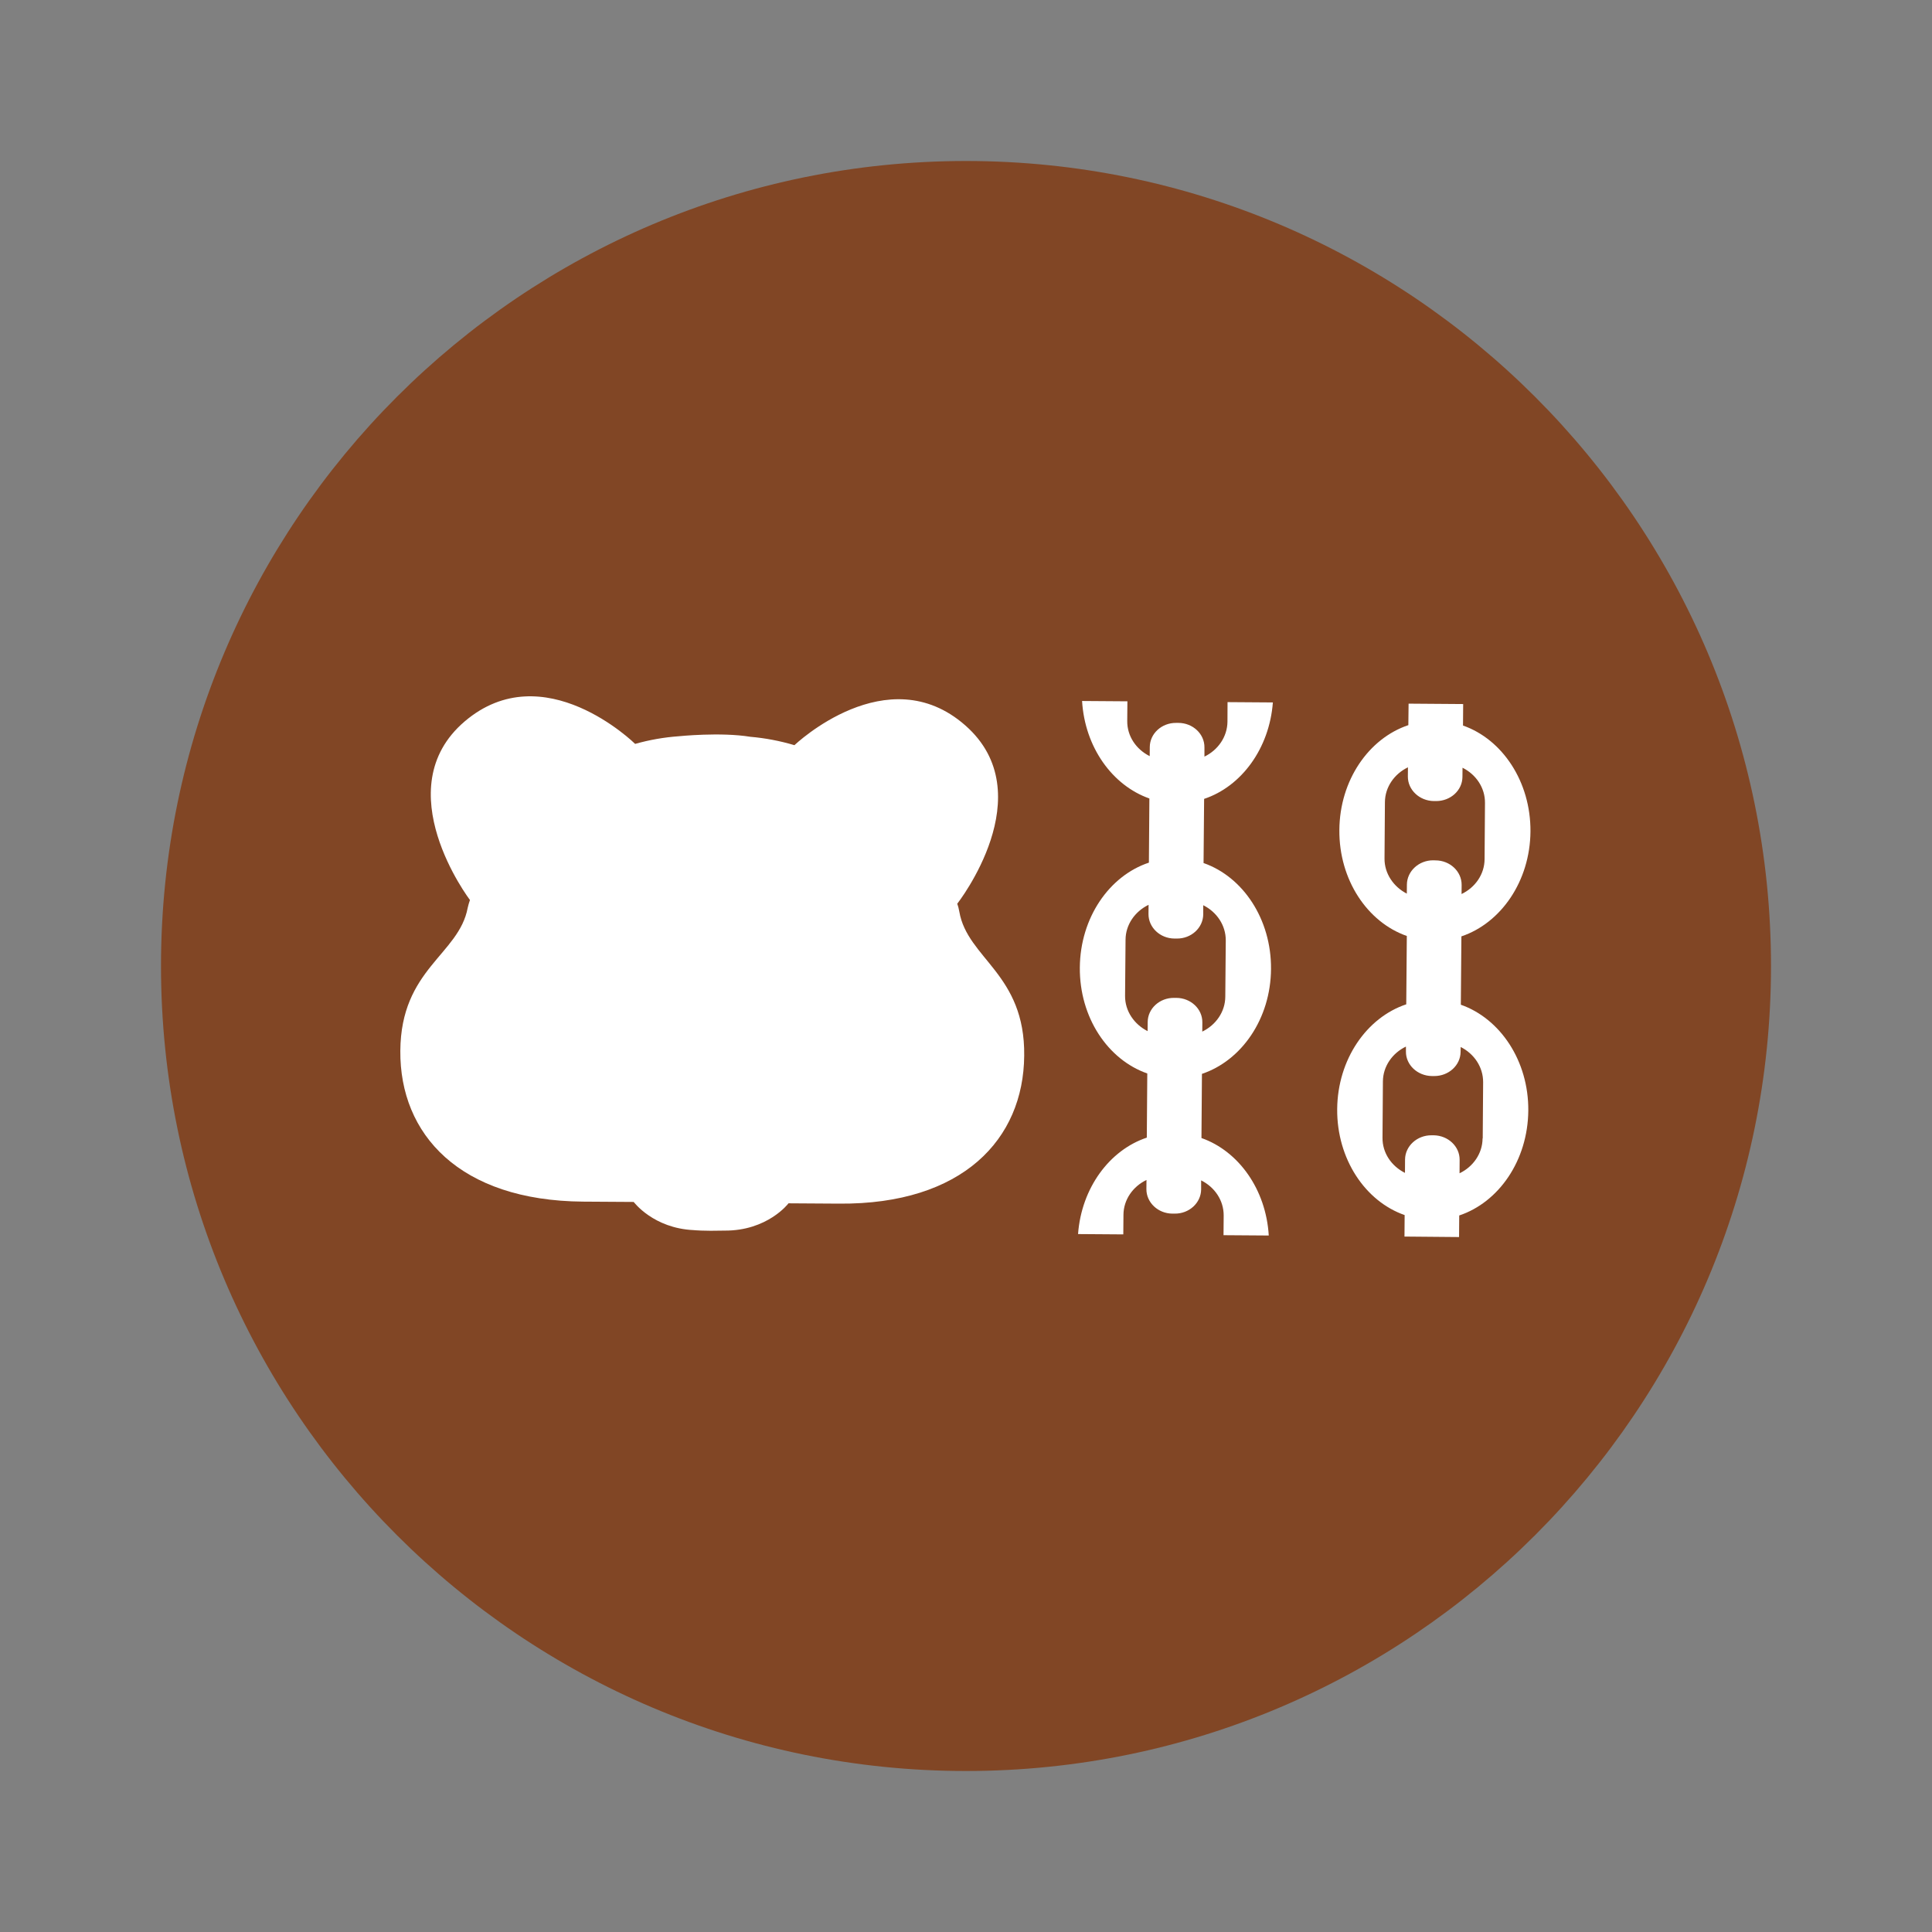 <svg width="24" height="24" viewBox="0 0 24 24" fill="none" xmlns="http://www.w3.org/2000/svg">
<rect x="0" y="0" width="24" height="24" fill="#808080" stroke="none"/>
<path fill-rule="evenodd" clip-rule="evenodd" d="M12 2C6.48 2 2 6.48 2 12C2 17.52 6.48 22 12 22C17.52 22 22 17.52 22 12C22 6.48 17.52 2 12 2Z" fill="#814625"/>
<path fill-rule="evenodd" clip-rule="evenodd" d="M14.925 14.137C15.386 14.299 15.727 14.775 15.761 15.348L15.199 15.344L15.201 15.1C15.202 14.911 15.089 14.747 14.921 14.663L14.921 14.776C14.919 14.943 14.772 15.078 14.593 15.076L14.564 15.076C14.385 15.075 14.24 14.938 14.241 14.771L14.242 14.658C14.073 14.739 13.957 14.903 13.956 15.091L13.954 15.334L13.392 15.33C13.434 14.758 13.783 14.286 14.246 14.132L14.252 13.335C13.762 13.164 13.409 12.639 13.414 12.019C13.419 11.399 13.781 10.879 14.272 10.716L14.278 9.919C13.817 9.757 13.476 9.281 13.442 8.708L14.005 8.712L14.003 8.956C14.001 9.145 14.114 9.309 14.282 9.393L14.283 9.28C14.284 9.113 14.431 8.978 14.611 8.98L14.639 8.98C14.819 8.981 14.964 9.118 14.962 9.285L14.962 9.399C15.131 9.317 15.246 9.153 15.248 8.965L15.249 8.722L15.812 8.726C15.769 9.298 15.421 9.77 14.958 9.924L14.951 10.721C15.441 10.892 15.794 11.419 15.789 12.037C15.785 12.656 15.423 13.175 14.931 13.34L14.925 14.137ZM13.976 12.372C13.975 12.561 14.09 12.725 14.256 12.809L14.257 12.696C14.258 12.529 14.405 12.394 14.585 12.396L14.613 12.396C14.793 12.397 14.938 12.534 14.936 12.701L14.935 12.815C15.104 12.733 15.22 12.569 15.221 12.381L15.227 11.683C15.228 11.494 15.115 11.329 14.947 11.245L14.947 11.359C14.945 11.526 14.798 11.661 14.619 11.659L14.59 11.659C14.411 11.658 14.266 11.521 14.267 11.354L14.268 11.24C14.099 11.322 13.983 11.486 13.982 11.673L13.976 12.372Z" fill="white"/>
<path fill-rule="evenodd" clip-rule="evenodd" d="M18.147 12.481C18.636 12.653 18.99 13.178 18.985 13.796C18.98 14.415 18.619 14.935 18.127 15.099L18.125 15.367L17.447 15.361L17.449 15.094C16.96 14.924 16.606 14.397 16.611 13.778C16.616 13.16 16.977 12.64 17.469 12.476L17.476 11.627C16.986 11.456 16.633 10.929 16.638 10.311C16.642 9.692 17.004 9.172 17.495 9.008L17.498 8.741L18.176 8.746L18.174 9.013C18.663 9.184 19.016 9.71 19.012 10.329C19.007 10.947 18.645 11.467 18.154 11.632L18.147 12.481ZM18.417 14.142L18.419 14.142L18.424 13.444C18.425 13.255 18.312 13.09 18.145 13.006L18.144 13.067C18.143 13.233 17.996 13.368 17.816 13.367L17.788 13.367C17.608 13.365 17.463 13.228 17.465 13.062L17.465 13.001C17.296 13.082 17.18 13.247 17.179 13.434L17.174 14.133C17.172 14.322 17.285 14.486 17.453 14.57L17.454 14.403C17.456 14.237 17.603 14.102 17.782 14.103L17.809 14.103C17.989 14.105 18.134 14.242 18.132 14.409L18.131 14.575C18.3 14.494 18.416 14.329 18.417 14.142ZM17.199 10.664C17.197 10.852 17.312 11.017 17.476 11.101L17.477 10.988C17.479 10.821 17.626 10.686 17.805 10.687L17.834 10.688C18.013 10.689 18.158 10.826 18.157 10.993L18.156 11.106C18.325 11.025 18.441 10.861 18.442 10.673L18.447 9.975C18.449 9.786 18.336 9.621 18.168 9.537L18.167 9.651C18.166 9.818 18.019 9.952 17.839 9.951L17.812 9.951C17.633 9.949 17.488 9.812 17.489 9.646L17.49 9.532C17.321 9.613 17.205 9.778 17.204 9.965L17.199 10.664Z" fill="white"/>
<path fill-rule="evenodd" clip-rule="evenodd" d="M11.917 11.325C12.018 11.91 12.735 12.097 12.723 13.114C12.715 14.152 11.958 14.964 10.424 14.952L9.795 14.948C9.793 14.952 9.532 15.291 9 15.287C8.733 15.294 8.617 15.281 8.617 15.281C8.116 15.258 7.875 14.934 7.872 14.931L7.243 14.927C5.709 14.915 4.965 14.091 4.973 13.054C4.98 12.035 5.701 11.861 5.81 11.277C5.817 11.244 5.827 11.212 5.838 11.18C5.833 11.174 4.791 9.799 5.772 8.962C6.754 8.125 7.884 9.235 7.89 9.241C8.07 9.19 8.251 9.159 8.431 9.146C8.431 9.146 8.952 9.092 9.323 9.153L9.325 9.153C9.506 9.169 9.688 9.203 9.869 9.257C9.875 9.251 11.022 8.159 11.991 9.011C12.96 9.862 11.896 11.22 11.891 11.227C11.903 11.258 11.911 11.291 11.917 11.325Z" fill="white"/>
</svg>
